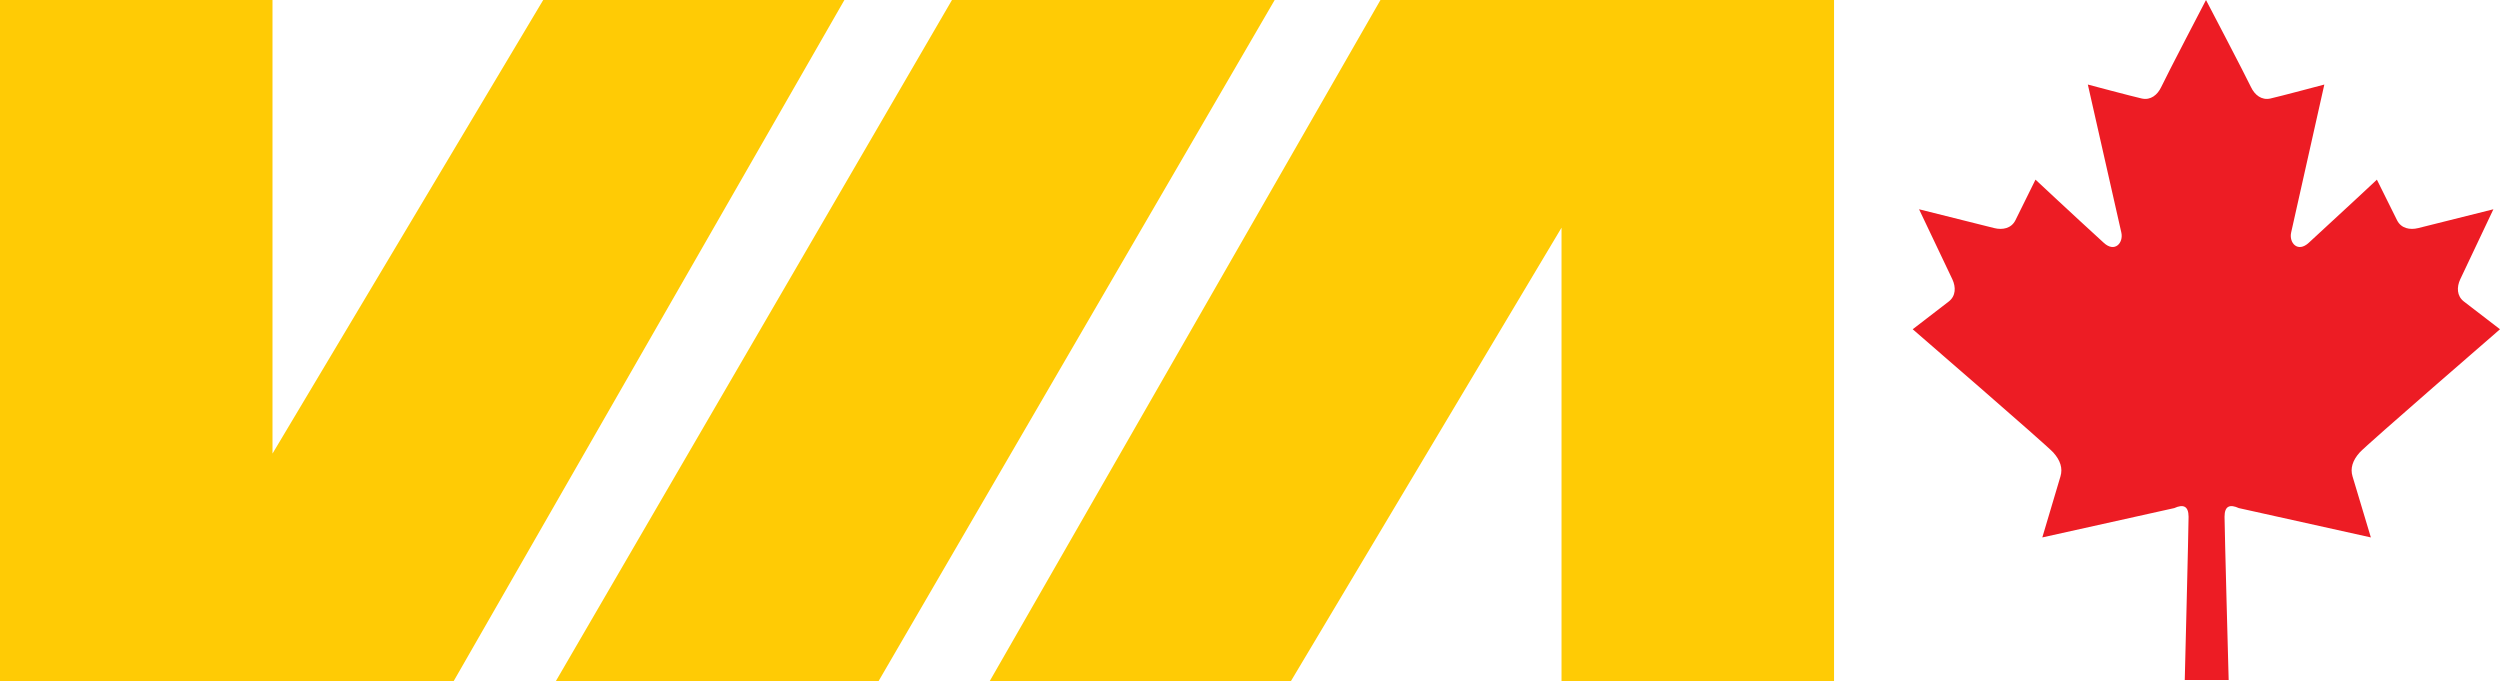 <?xml version="1.0" encoding="UTF-8" standalone="no"?>
<svg
   width="2159.942"
   height="588.6"
   viewBox="0 0 2159.942 588.6"
   version="1.1"
   xml:space="preserve"
   style="clip-rule:evenodd;fill-rule:evenodd;stroke-linejoin:round;stroke-miterlimit:1.414"
   id="svg42"
   xmlns="http://www.w3.org/2000/svg"
   xmlns:svg="http://www.w3.org/2000/svg"><defs
     id="defs46" /><path
     d="M 855.01,588.6 1192.688,0 h 391.881 V 588.6 H 1349.122 V 196.716 L 1115.235,588.6 Z"
     style="fill:#ffcb05"
     id="path2" /><path
     d="M 729.541,0 391.882,588.6 H 0 V 0 H 235.438 V 391.881 L 469.319,0 Z"
     style="fill:#ffcb05"
     id="path4" /><path
     d="m 822.485,0 h 278.809 L 758.972,588.6 H 480.157 Z"
     style="fill:#ffcb05"
     id="path6" /><path
     d="m 1925.517,587.525 c 0,0 -3.566,-131.403 -3.566,-141.022 -0.025,-9.587 4.785,-10.962 12.328,-7.525 l 114.088,25.353 c 0,0 -13.781,-45.928 -15.844,-52.784 -2.062,-6.859 0,-13.716 6.153,-20.588 6.166,-6.84 121.266,-106.487 121.266,-106.487 0,0 -25.05,-19.213 -31.225,-23.994 -6.178,-4.815 -6.263,-12.487 -3.113,-19.212 5.128,-10.982 28.625,-60.463 28.625,-60.463 0,0 -53.209,13.366 -64.978,16.272 -7.203,1.781 -14.734,0.25 -18.237,-6.737 -3.516,-6.994 -17.528,-35.291 -17.528,-35.291 l 0.121,0.147 c 0,0 -32.153,30.097 -58.85,54.528 -9.593,8.922 -17.296,0.006 -15.246,-8.906 2.037,-8.919 28.65,-127.766 28.65,-127.766 0,0 -38.991,10.388 -46.619,12.072 -7.619,1.697 -13.588,-3.15 -16.747,-9.869 -5.213,-10.969 -38.869,-75.237 -38.869,-75.237 0,0 -33.556,64.268 -38.709,75.237 -3.175,6.719 -9.094,11.566 -16.747,9.869 -7.641,-1.684 -46.631,-12.072 -46.631,-12.072 0,0 26.868,118.847 28.918,127.766 2.075,8.912 -5.615,17.828 -15.221,8.906 -26.769,-24.431 -58.947,-54.528 -58.947,-54.528 l 0.109,-0.147 c 0,0 -13.953,28.297 -17.444,35.291 -3.503,6.987 -11.034,8.521 -18.237,6.737 -11.756,-2.906 -65.003,-16.272 -65.003,-16.272 0,0 23.609,49.481 28.759,60.463 3.15,6.725 3.113,14.397 -3.062,19.212 -6.179,4.778 -31.179,23.994 -31.179,23.994 0,0 115.297,99.647 121.485,106.487 6.178,6.872 8.24,13.729 6.187,20.588 -2.05,6.853 -15.697,52.784 -15.697,52.784 l 114.013,-25.353 c 7.544,-3.437 12.316,-2.062 12.353,7.525 0.013,9.619 -3.297,141.022 -3.297,141.022 z"
     style="fill:#ed1c24"
     id="path8" /></svg>
